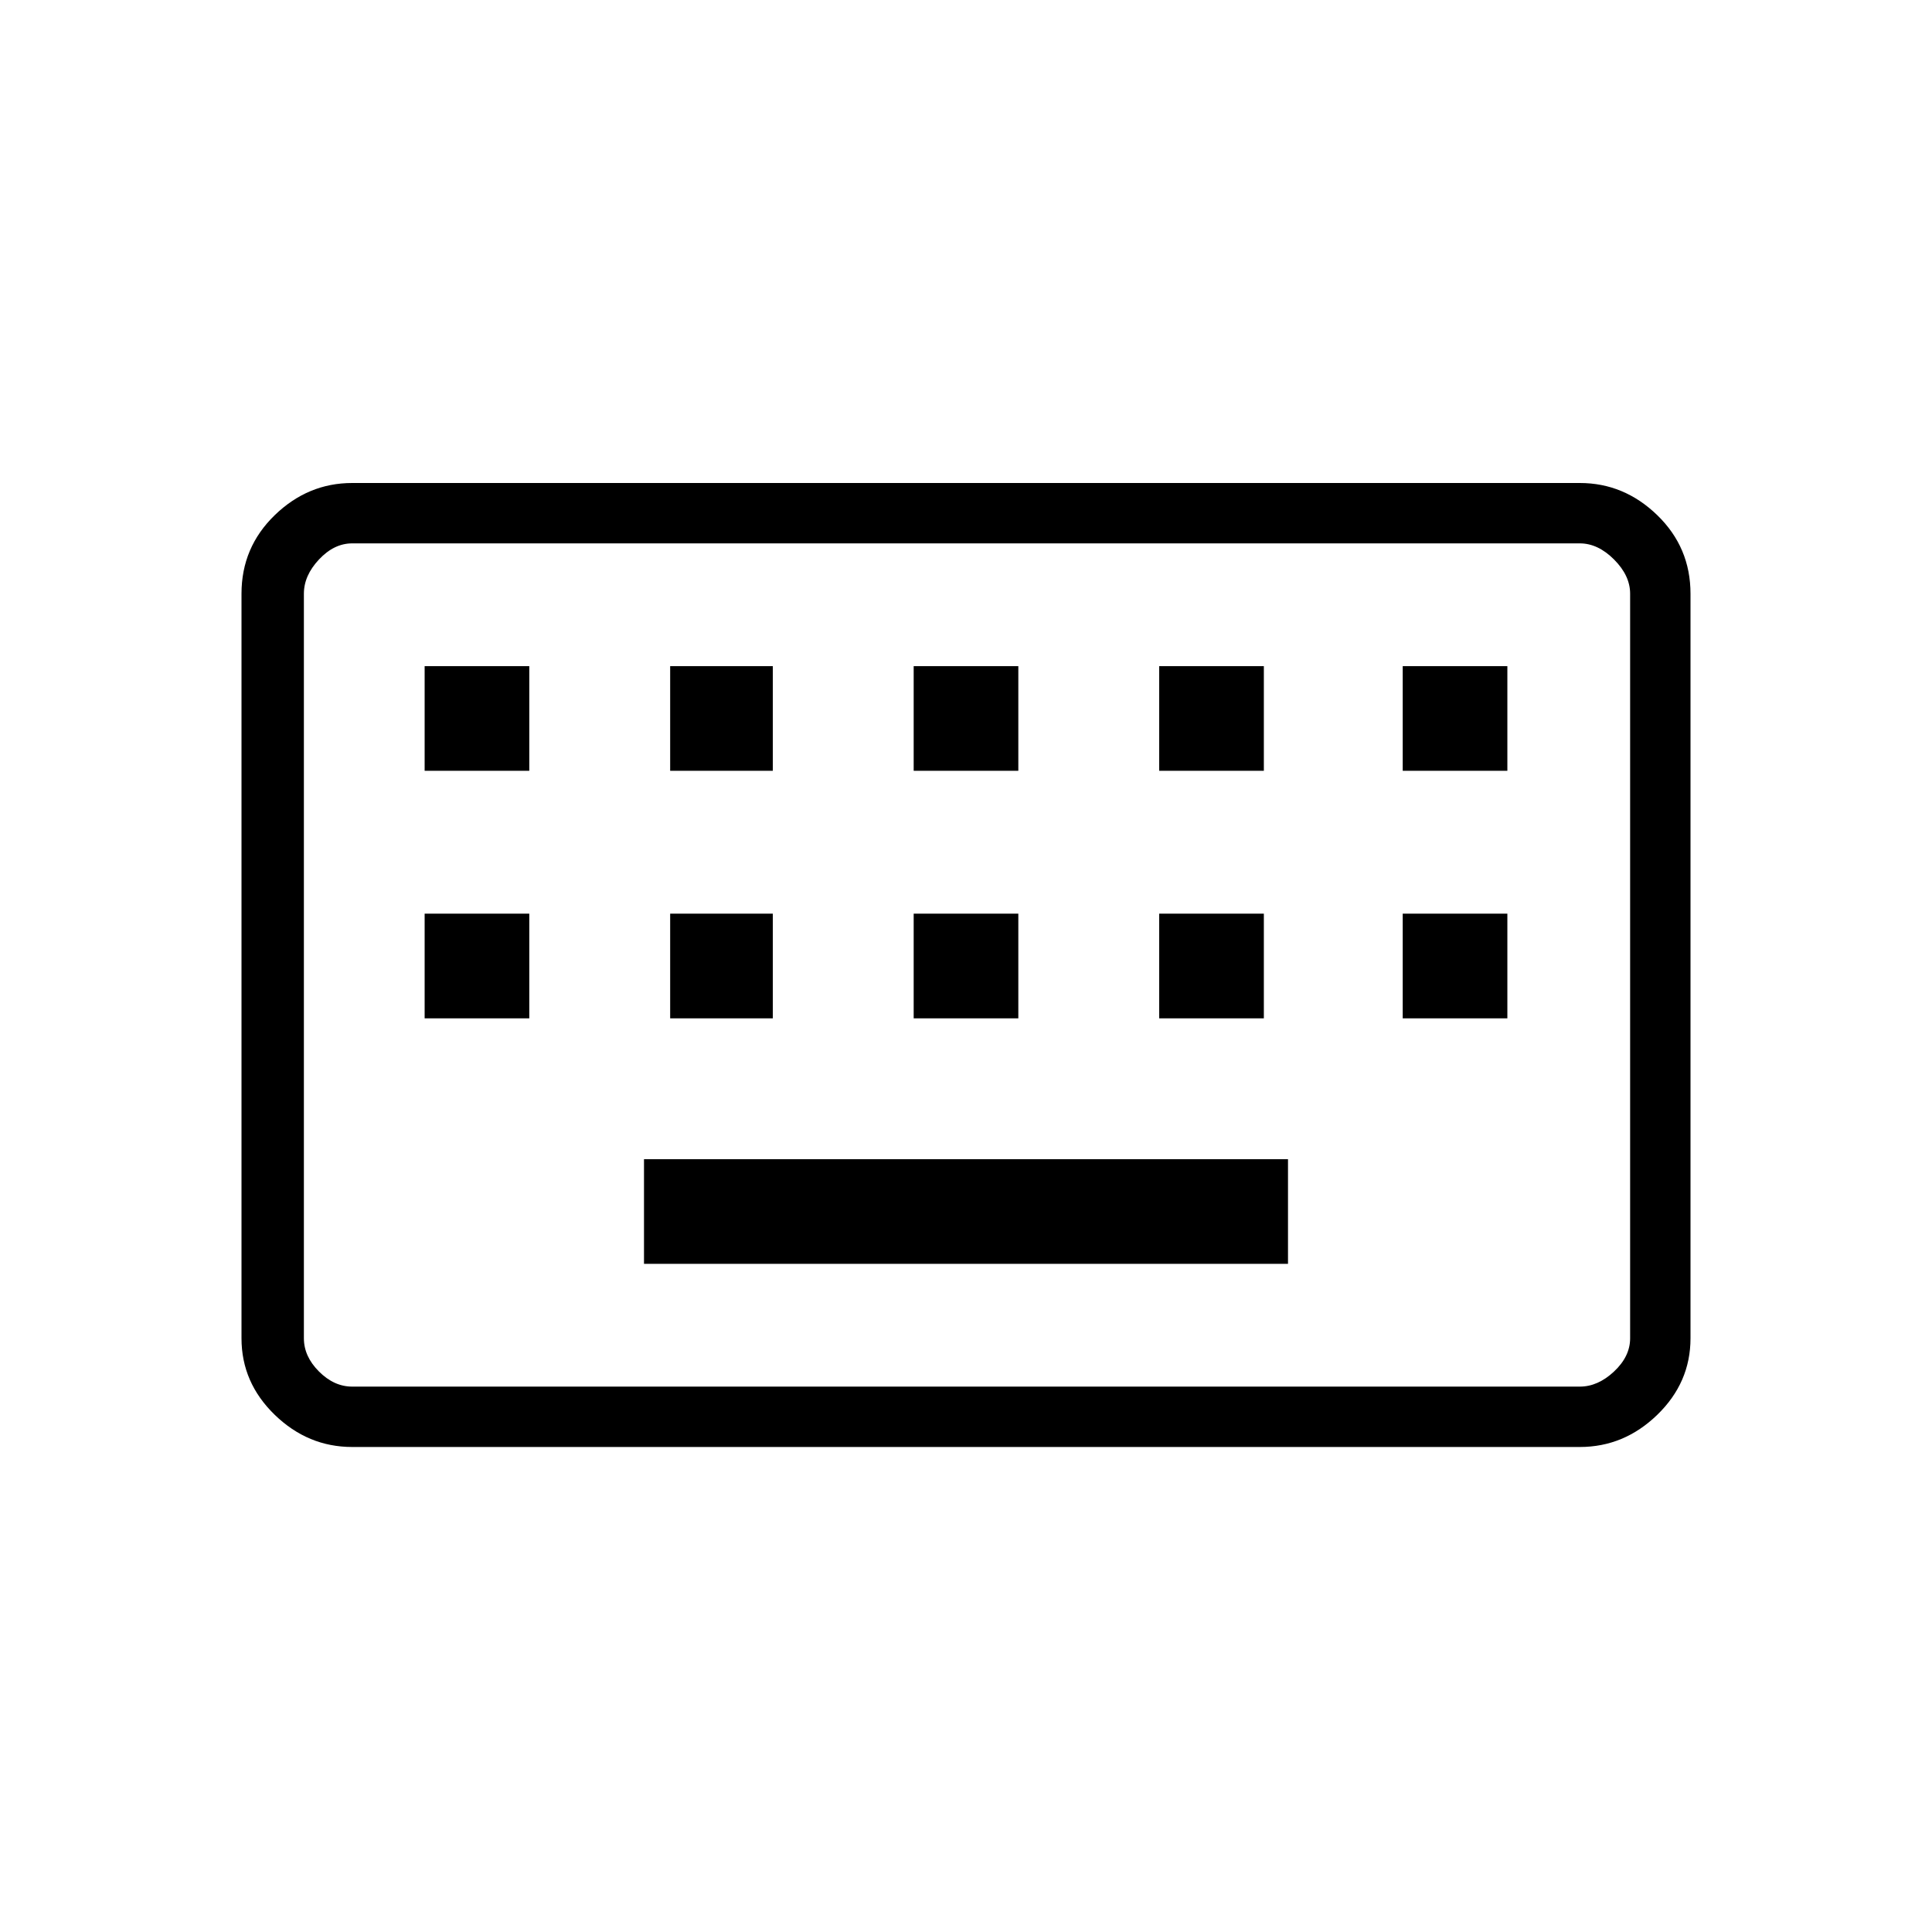 <svg xmlns="http://www.w3.org/2000/svg" height="48" width="48"><path d="M8.75 34.45h30.5q.45 0 .85-.375.4-.375.4-.825v-18.5q0-.45-.4-.85-.4-.4-.85-.4H8.75q-.45 0-.825.4-.375.4-.375.85v18.5q0 .45.375.825.375.375.825.375Zm0 1.5q-1.1 0-1.925-.8T6 33.25v-18.5q0-1.15.825-1.95T8.75 12h30.5q1.1 0 1.925.8T42 14.75v18.5q0 1.1-.825 1.9-.825.8-1.925.8Zm13.95-16.8h2.6v-2.6h-2.6Zm0 6.15h2.6v-2.6h-2.6Zm-6.05-6.15h2.55v-2.6h-2.55Zm0 6.15h2.55v-2.6h-2.55Zm-6.1 0h2.6v-2.6h-2.6Zm0-6.15h2.6v-2.6h-2.6ZM16 31.4h16v-2.6H16Zm12.8-6.1h2.6v-2.6h-2.6Zm0-6.15h2.6v-2.6h-2.6Zm6.05 6.15h2.6v-2.6h-2.6Zm0-6.15h2.6v-2.6h-2.6Zm-27.3 15.3V13.5v20.95Z"/></svg>